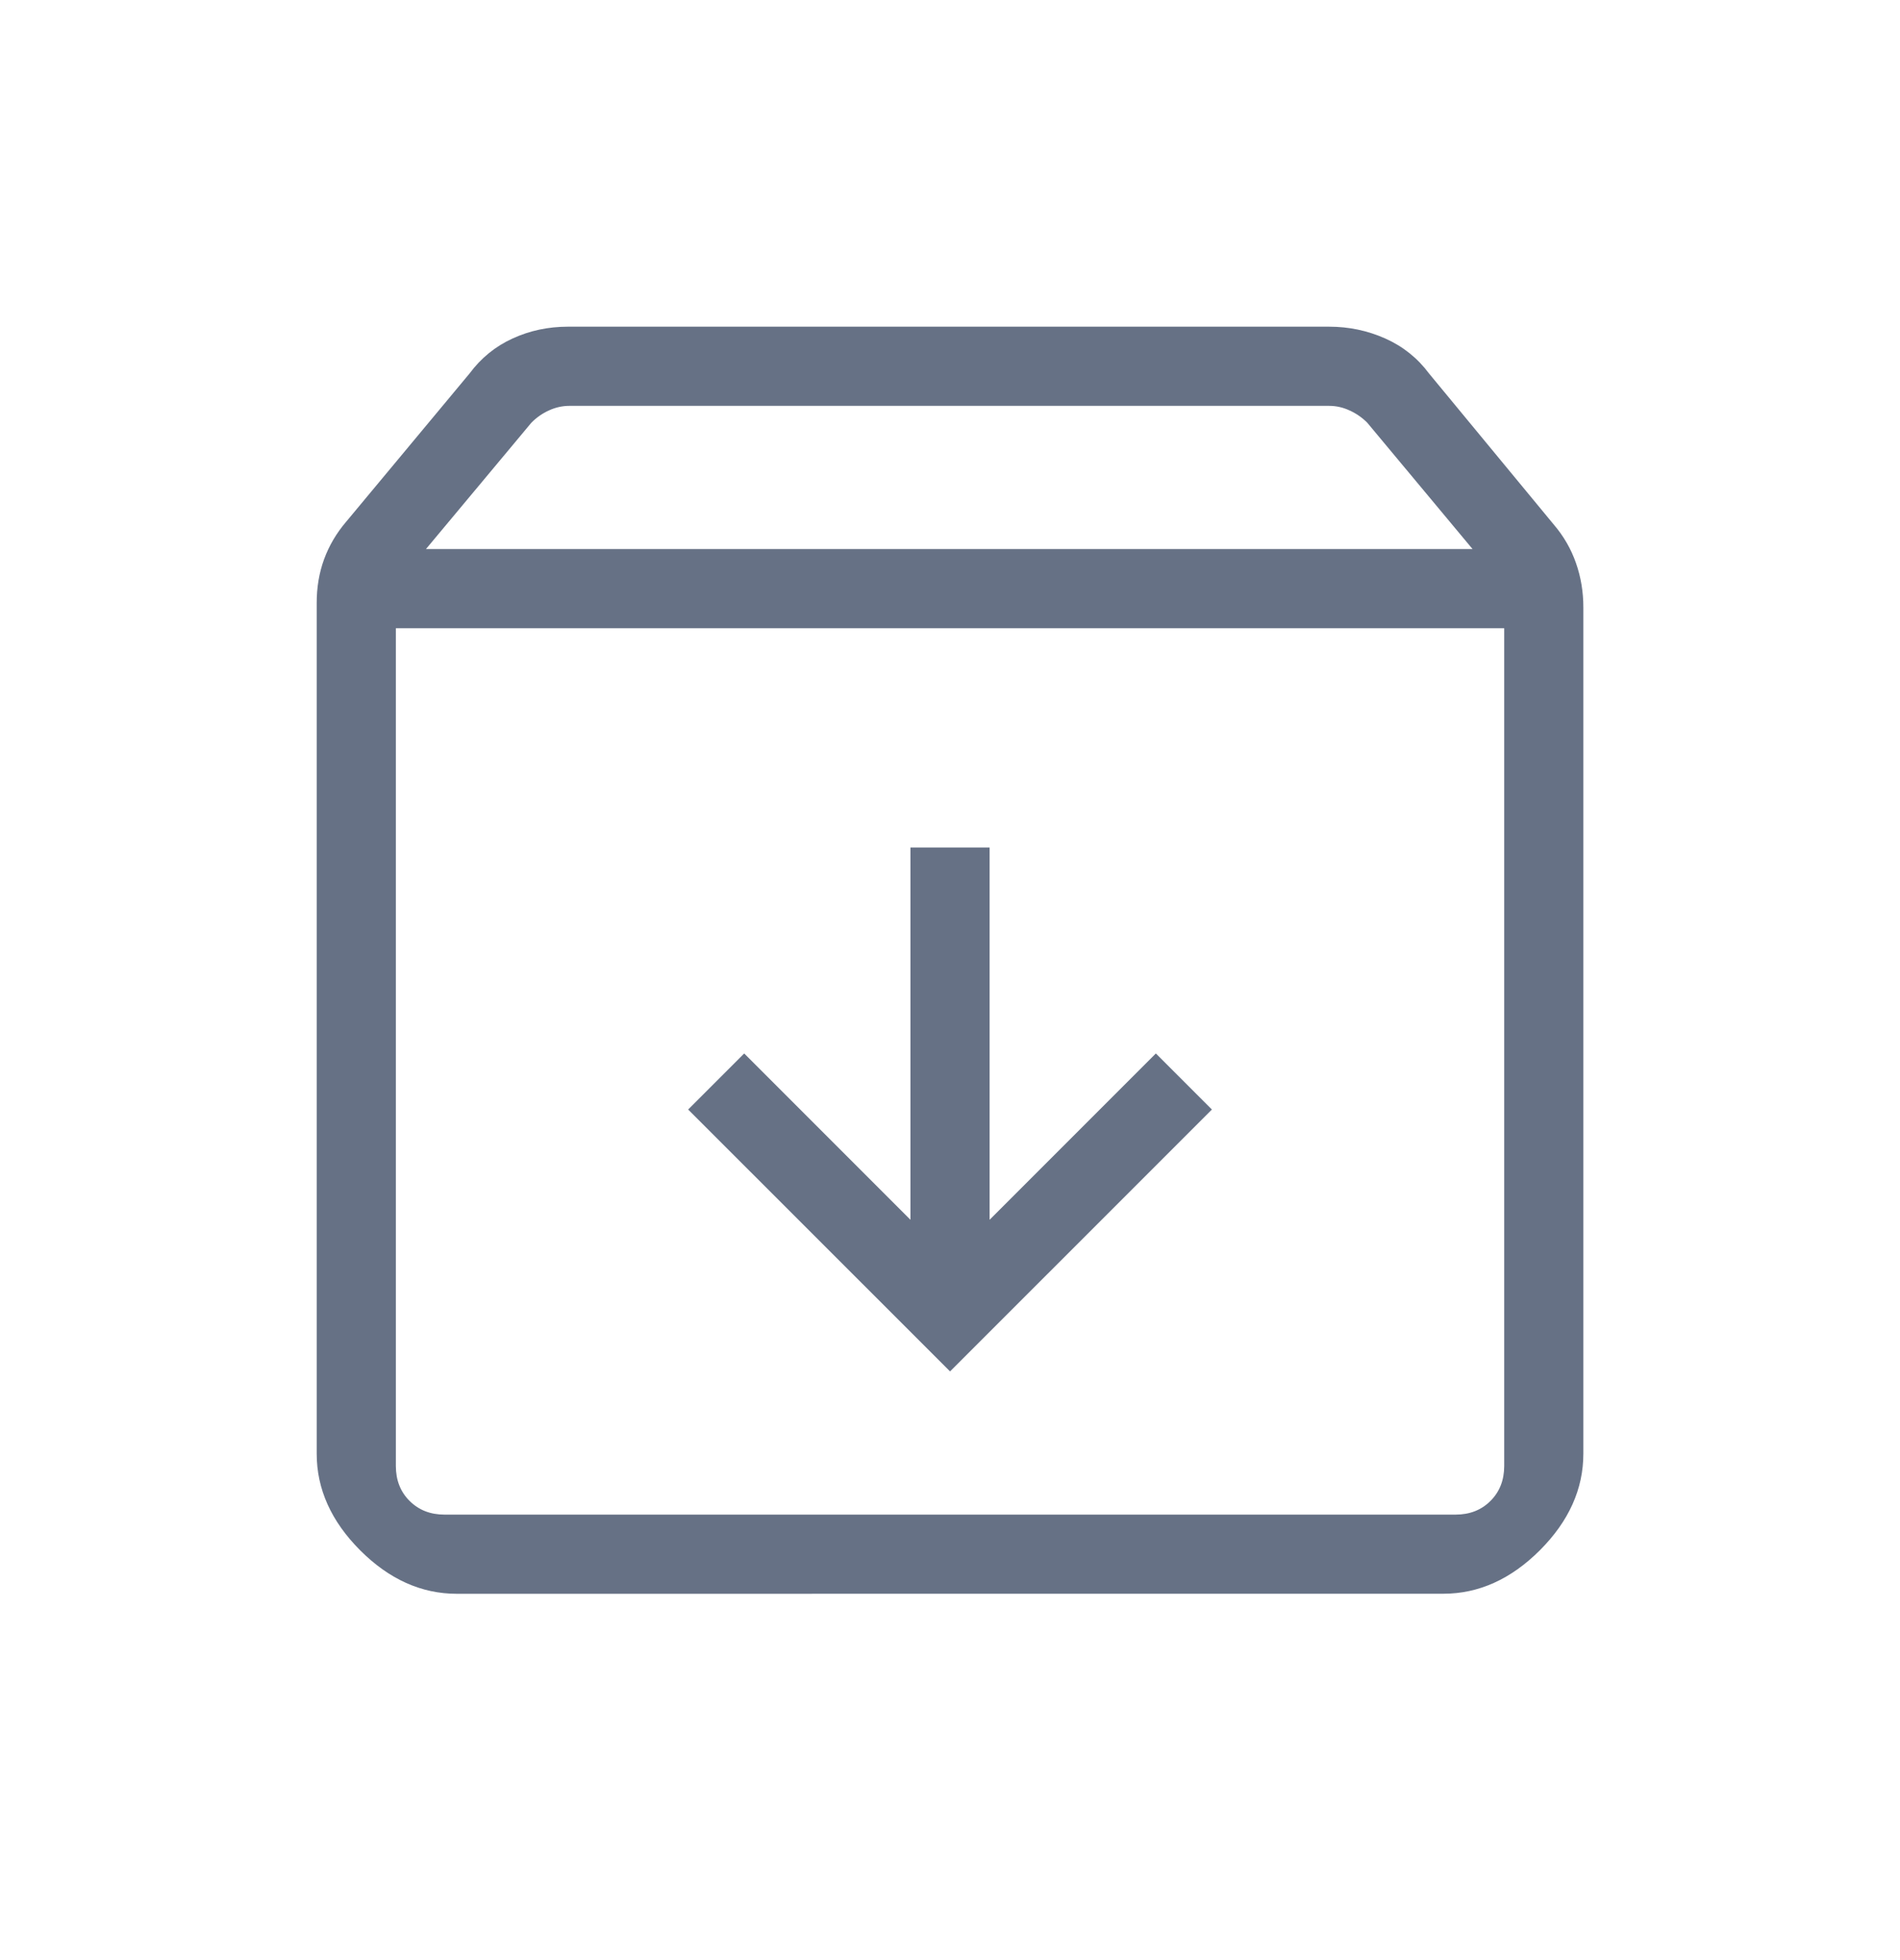 <svg width="32" height="33" viewBox="0 0 32 33" fill="none" xmlns="http://www.w3.org/2000/svg">
<path d="M16.001 23.089L20.411 18.68L19.467 17.736L16.667 20.536V14.269H15.334V20.536L12.534 17.736L11.59 18.68L16.001 23.089ZM6.667 10.577V24.68C6.667 24.919 6.744 25.116 6.898 25.269C7.052 25.423 7.248 25.5 7.487 25.5H24.514C24.753 25.5 24.95 25.423 25.103 25.269C25.257 25.116 25.334 24.919 25.334 24.68V10.577H6.667ZM7.694 26.833C7.097 26.833 6.554 26.589 6.066 26.101C5.578 25.612 5.334 25.07 5.334 24.475V10.149C5.334 9.889 5.375 9.644 5.458 9.416C5.542 9.187 5.666 8.976 5.831 8.783L7.909 6.287C8.102 6.027 8.343 5.831 8.633 5.699C8.922 5.566 9.234 5.5 9.566 5.5H22.385C22.717 5.5 23.033 5.566 23.331 5.699C23.629 5.832 23.874 6.028 24.067 6.287L26.17 8.833C26.335 9.026 26.46 9.242 26.543 9.48C26.626 9.717 26.667 9.966 26.667 10.227V24.473C26.667 25.069 26.423 25.611 25.935 26.1C25.446 26.588 24.904 26.832 24.309 26.832L7.694 26.833ZM7.174 9.244H24.801L23.027 7.116C22.941 7.03 22.842 6.961 22.731 6.911C22.62 6.859 22.505 6.833 22.385 6.833H9.59C9.471 6.833 9.355 6.859 9.243 6.911C9.133 6.961 9.035 7.03 8.95 7.116L7.174 9.244Z" fill="#667185"/>
</svg>
